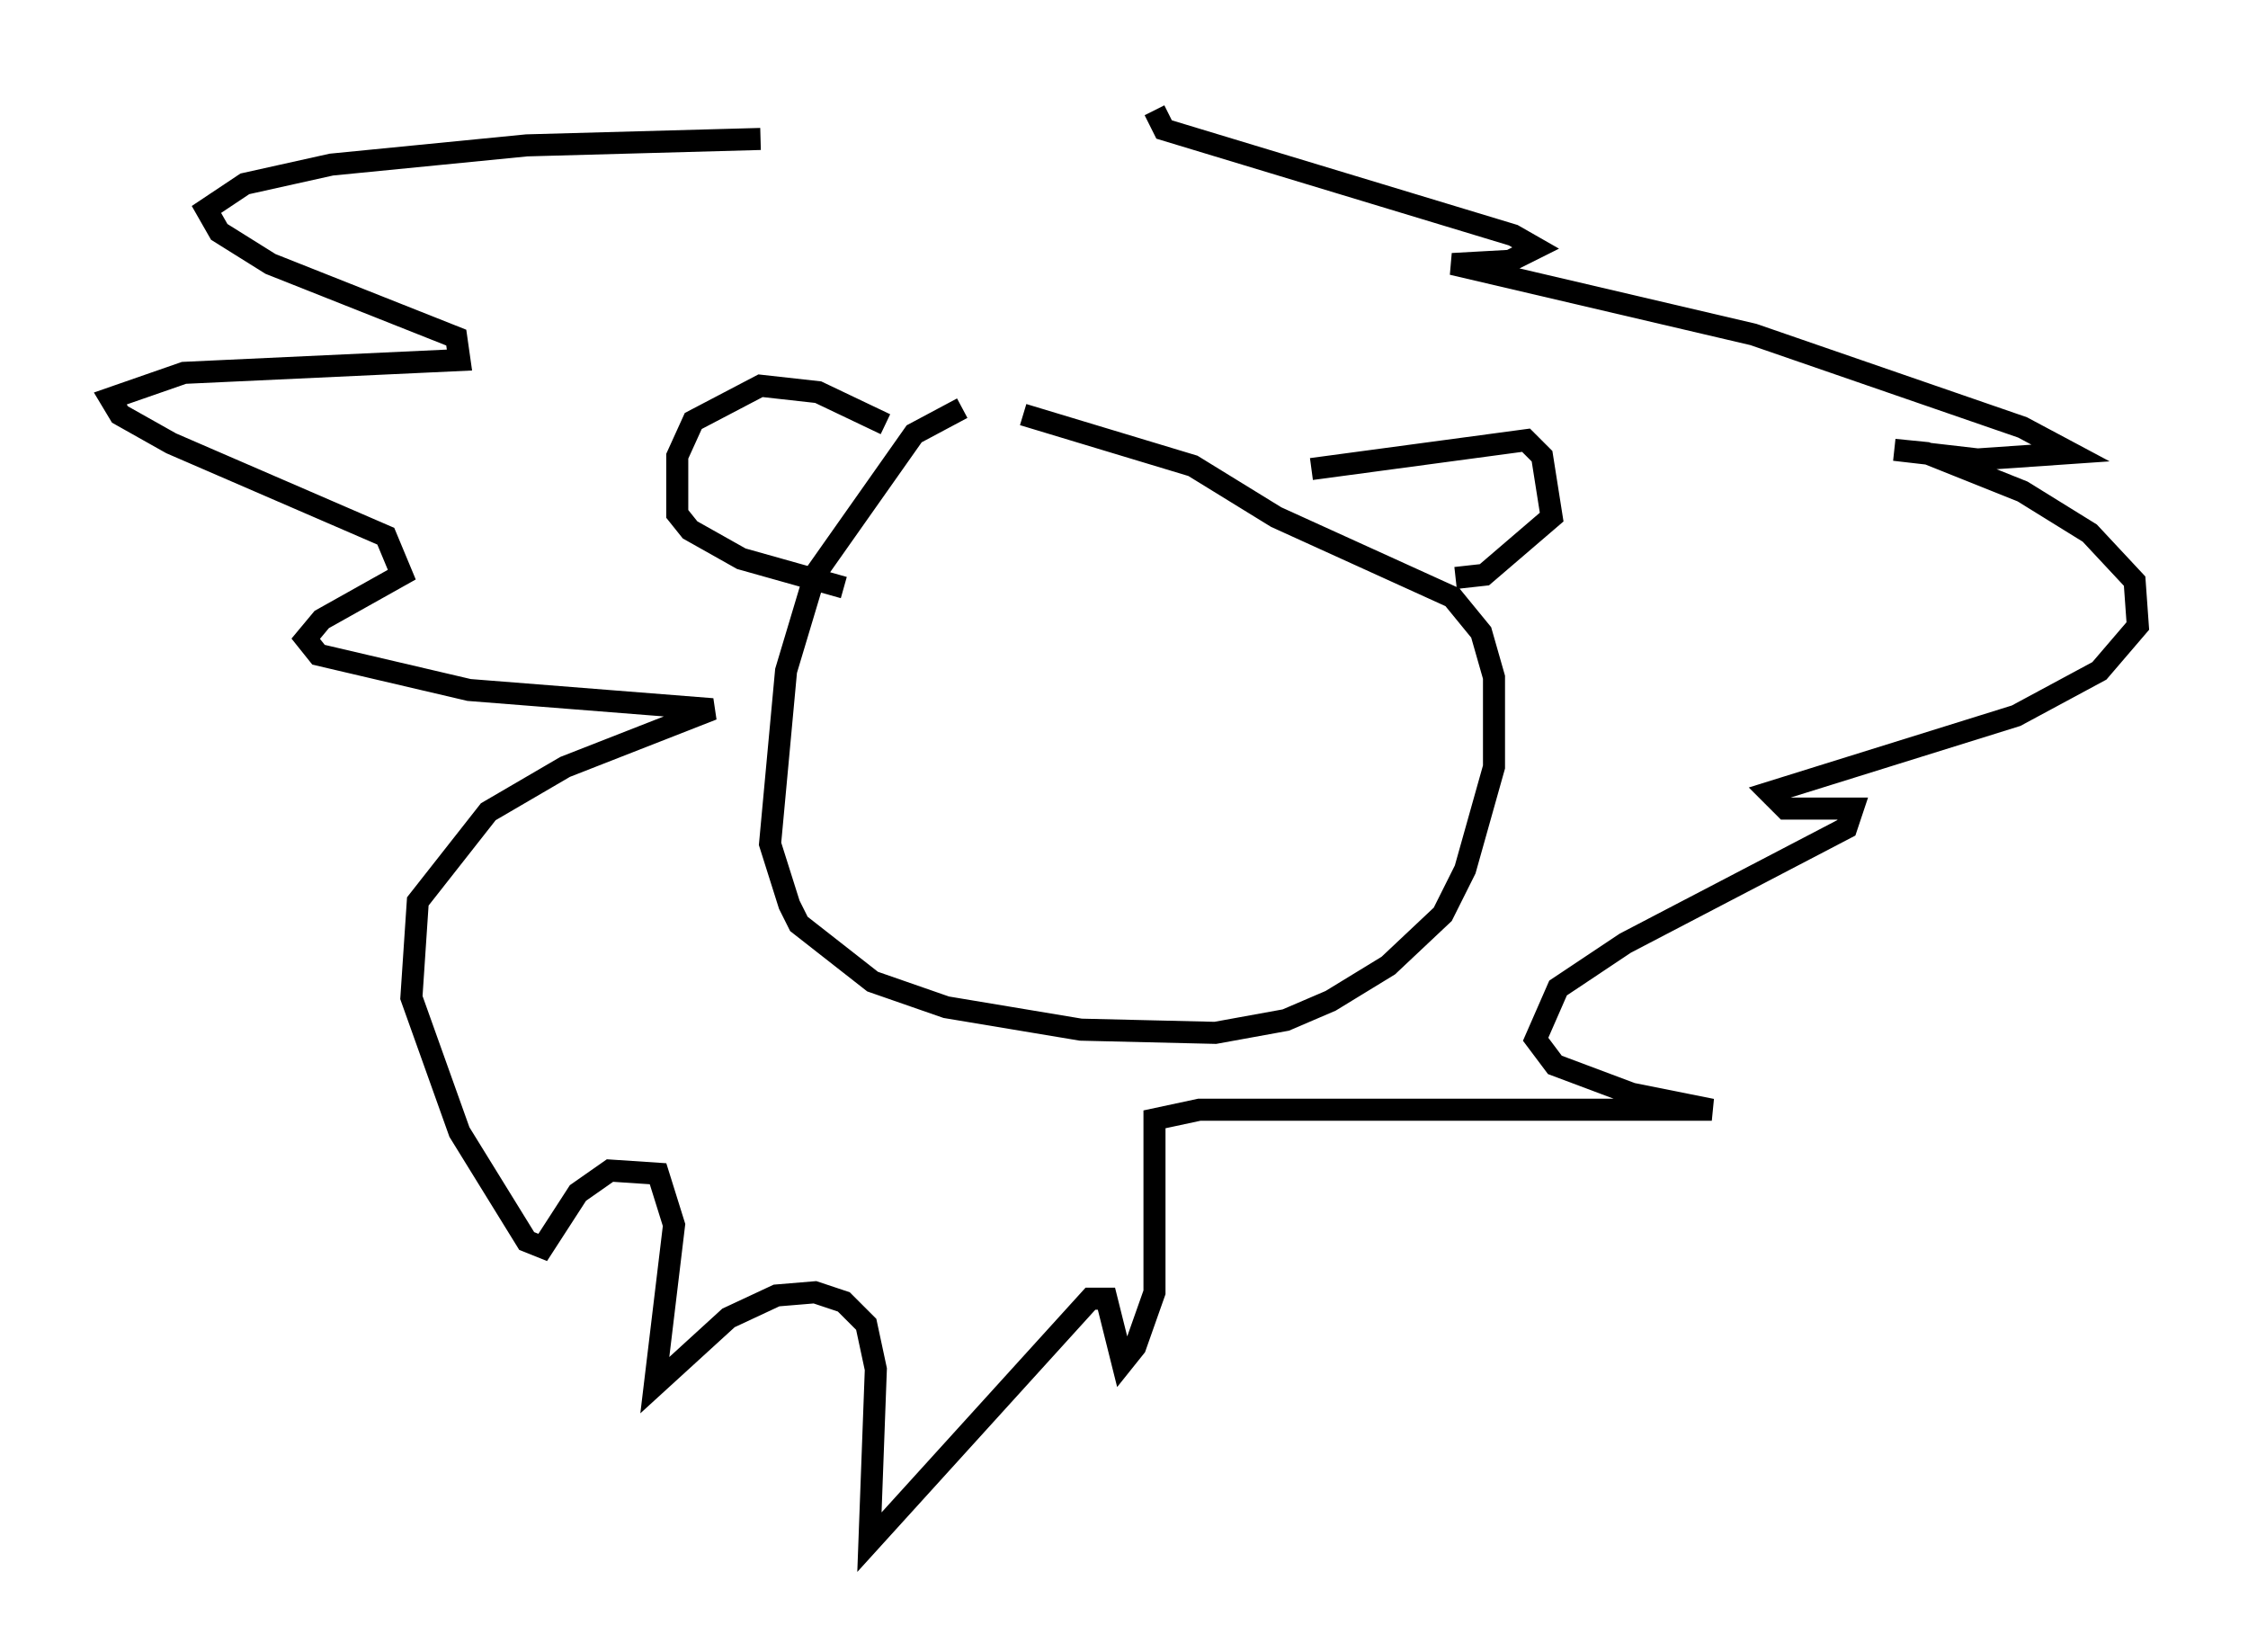 <?xml version="1.0" encoding="utf-8" ?>
<svg baseProfile="full" height="74.927" version="1.1" width="101.944" xmlns="http://www.w3.org/2000/svg" xmlns:ev="http://www.w3.org/2001/xml-events" xmlns:xlink="http://www.w3.org/1999/xlink"><defs /><rect fill="white" height="74.927" width="101.944" x="0" y="0" /><path d="M48.575, 19.38 m-4.939, -0.872 l-2.179, 1.162 -4.503, 6.391 l-1.307, 4.358 -0.726, 7.844 l0.872, 2.76 0.436, 0.872 l3.341, 2.615 3.341, 1.162 l6.101, 1.017 6.101, 0.145 l3.196, -0.581 2.034, -0.872 l2.615, -1.598 2.469, -2.324 l1.017, -2.034 1.307, -4.648 l0.0, -4.067 -0.581, -2.034 l-1.307, -1.598 -7.989, -3.631 l-3.777, -2.324 -7.698, -2.324 m13.073, 2.469 l9.732, -1.307 0.726, 0.726 l0.436, 2.76 -3.05, 2.615 l-1.307, 0.145 m-25.855, -6.972 l-3.05, -1.453 -2.615, -0.291 l-3.05, 1.598 -0.726, 1.598 l0.0, 2.615 0.581, 0.726 l2.324, 1.307 4.648, 1.307 m14.089, -21.642 l0.436, 0.872 15.832, 4.793 l1.017, 0.581 -1.162, 0.581 l-2.615, 0.145 13.654, 3.196 l12.201, 4.212 2.179, 1.162 l-4.212, 0.291 -3.777, -0.436 l1.453, 0.145 4.358, 1.743 l3.05, 1.888 2.034, 2.179 l0.145, 2.034 -1.743, 2.034 l-3.777, 2.034 -11.184, 3.486 l0.726, 0.726 3.05, 0.0 l-0.291, 0.872 -10.022, 5.229 l-3.05, 2.034 -1.017, 2.324 l0.872, 1.162 3.486, 1.307 l3.631, 0.726 -23.24, 0.0 l-2.034, 0.436 0.0, 7.844 l-0.872, 2.469 -0.581, 0.726 l-0.726, -2.905 -0.726, 0.0 l-10.022, 11.039 0.291, -7.844 l-0.436, -2.034 -1.017, -1.017 l-1.307, -0.436 -1.743, 0.145 l-2.179, 1.017 -3.341, 3.05 l0.872, -7.263 -0.726, -2.324 l-2.179, -0.145 -1.453, 1.017 l-1.598, 2.469 -0.726, -0.291 l-3.05, -4.939 -2.179, -6.101 l0.291, -4.358 3.196, -4.067 l3.486, -2.034 6.682, -2.615 l-11.039, -0.872 -6.827, -1.598 l-0.581, -0.726 0.726, -0.872 l3.631, -2.034 -0.726, -1.743 l-9.732, -4.212 -2.324, -1.307 l-0.436, -0.726 3.341, -1.162 l12.492, -0.581 -0.145, -1.017 l-8.425, -3.341 -2.324, -1.453 l-0.581, -1.017 1.743, -1.162 l3.922, -0.872 8.86, -0.872 l10.603, -0.291 " fill="none" stroke="black" stroke-width="1" /></svg>
